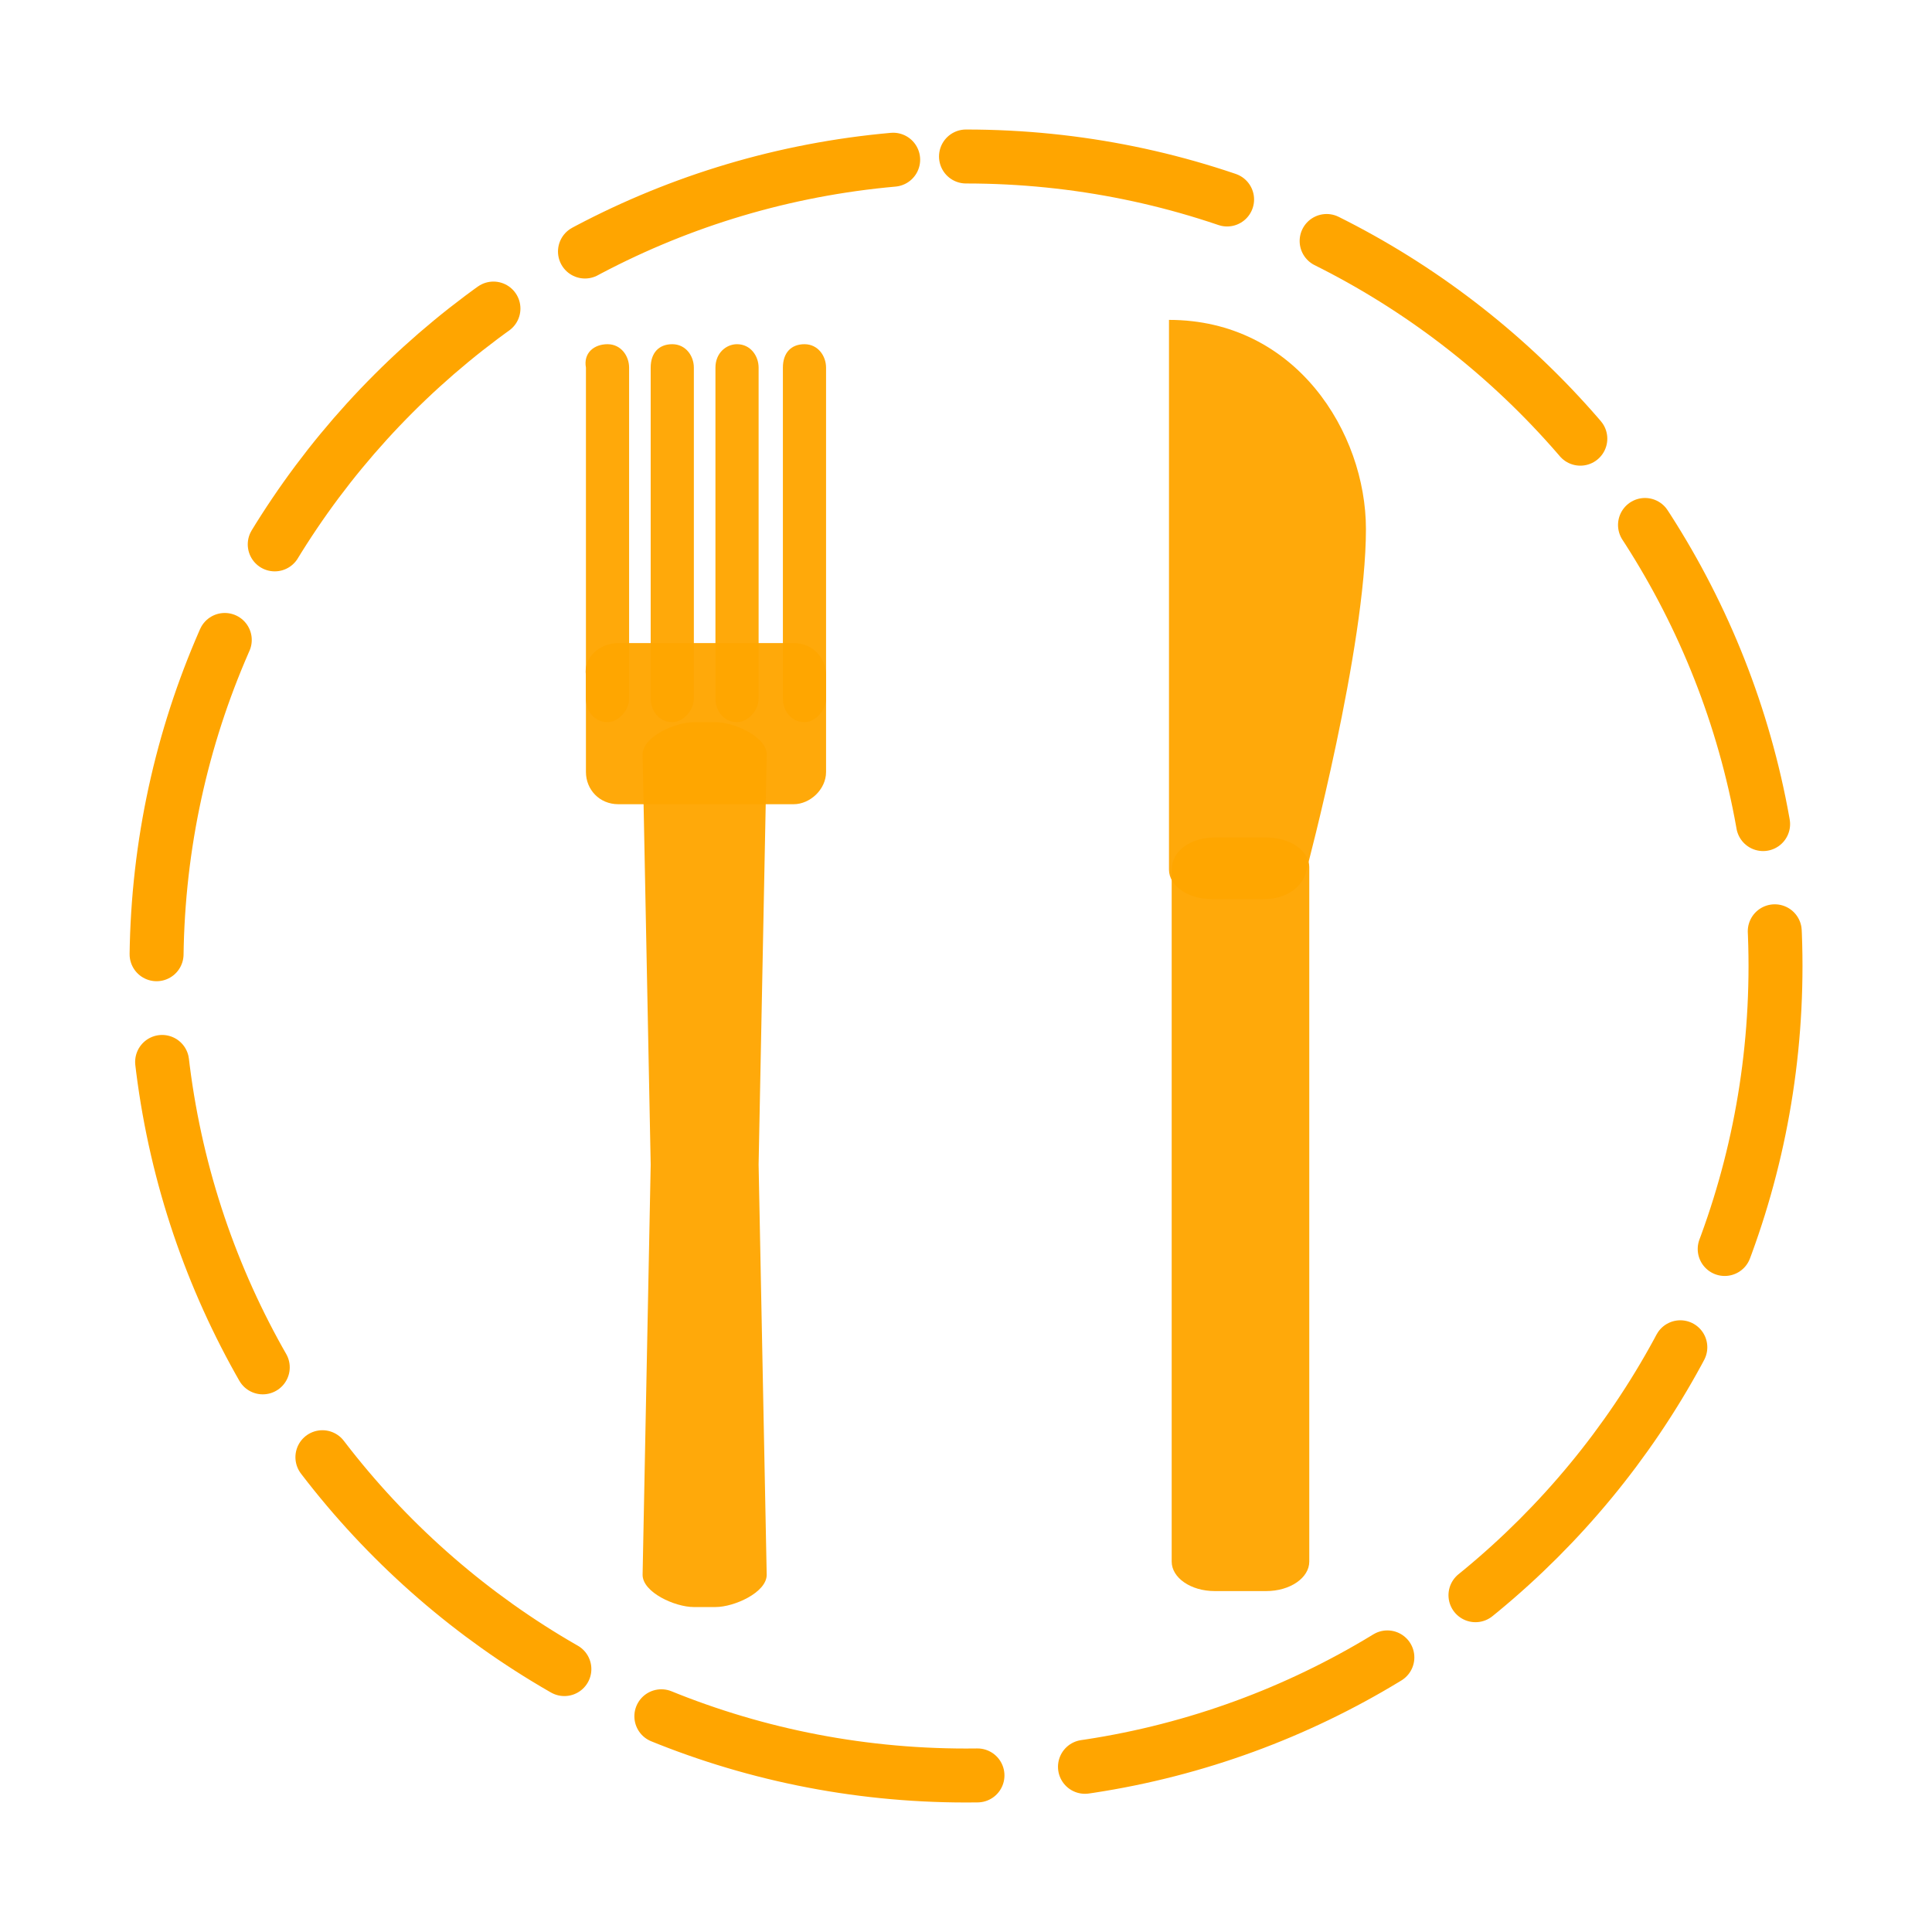<?xml version="1.0" encoding="utf-8"?>
<!-- Generator: Adobe Illustrator 21.1.0, SVG Export Plug-In . SVG Version: 6.00 Build 0)  -->
<svg version="1.1" id="Camada_1" xmlns="http://www.w3.org/2000/svg" xmlns:xlink="http://www.w3.org/1999/xlink" x="0px" y="0px"
	 viewBox="0 0 200 200" style="enable-background:new 0 0 200 200;" xml:space="preserve">
<style type="text/css">
	.st0{fill:none;stroke:#FFA500;stroke-width:5.586;stroke-linecap:round;stroke-dasharray:33.516,11.172;stroke-dashoffset:6;}
	.st1{opacity:0.96;fill:#FFA500;enable-background:new    ;}
	.st2{fill:#038DFF;fill-opacity:0;}
</style>
<path class="st0" d="M100,16.2L100,16.2c46.3,0,83.8,37.5,83.8,83.8v0c0,46.3-37.5,83.8-83.8,83.8h0c-46.3,0-83.8-37.5-83.8-83.8v0
	C16.2,53.7,53.7,16.2,100,16.2z"/>
<g transform="matrix(2.793 0 0 2.793 -1167.7 -79.649)">
	<g transform="translate(7.894 -.24)">
		<g transform="matrix(1 0 0 1.086 -1.996 -36.243)">
			<path class="st1" d="M437.1,71.6L437.1,71.6c0.5,0,0.8,0.4,0.8,0.8v11.3c0,0.4-0.4,0.8-0.8,0.8h0c-0.5,0-0.8-0.4-0.8-0.8V72.4
				C436.3,71.9,436.6,71.6,437.1,71.6z"/>
			<path class="st1" d="M435.1,81.8h6.5c0.7,0,1.2,0.5,1.2,1.1v3.3c0,0.6-0.6,1.1-1.2,1.1h-6.5c-0.7,0-1.2-0.5-1.2-1.1v-3.3
				C433.8,82.3,434.4,81.8,435.1,81.8z"/>
			<path class="st1" d="M434.7,71.6L434.7,71.6c0.5,0,0.8,0.4,0.8,0.8v11.3c0,0.4-0.4,0.8-0.8,0.8h0c-0.5,0-0.8-0.4-0.8-0.8V72.4
				C433.8,71.9,434.2,71.6,434.7,71.6z"/>
			<path class="st1" d="M439.5,71.6L439.5,71.6c0.5,0,0.8,0.4,0.8,0.8v11.3c0,0.4-0.4,0.8-0.8,0.8h0c-0.5,0-0.8-0.4-0.8-0.8V72.4
				C438.7,71.9,439.1,71.6,439.5,71.6z"/>
			<path class="st1" d="M442,71.6L442,71.6c0.5,0,0.8,0.4,0.8,0.8v11.3c0,0.4-0.4,0.8-0.8,0.8h0c-0.5,0-0.8-0.4-0.8-0.8V72.4
				C441.2,71.9,441.5,71.6,442,71.6z"/>
			<path class="st1" d="M437.9,84.5h0.8c0.7,0,1.9,0.5,1.9,1.1l-0.3,14l0.3,14c0,0.6-1.2,1.1-1.9,1.1h-0.8c-0.7,0-1.9-0.5-1.9-1.1
				l0.3-14l-0.3-14C436,85,437.2,84.5,437.9,84.5L437.9,84.5z"/>
		</g>
	</g>
	<g transform="matrix(1 0 0 .994 13.808 1.409)">
		<path class="st1" d="M449.3,58.5h1.9c0.9,0,1.6,0.5,1.6,1.1v25.9c0,0.6-0.7,1.1-1.6,1.1h-1.9c-0.9,0-1.6-0.5-1.6-1.1V59.7
			C447.7,59,448.4,58.5,449.3,58.5z"/>
		<path class="st1" d="M454.9,47c0,4.4-2.2,12.7-2.2,12.7c-0.1,0.6-0.7,1.1-1.6,1.1h-1.9c-0.9,0-1.6-0.5-1.6-1.1V39.2
			C452.3,39.2,454.9,43.4,454.9,47L454.9,47z"/>
	</g>
</g>
<rect class="st2" width="200" height="200"/>
</svg>
